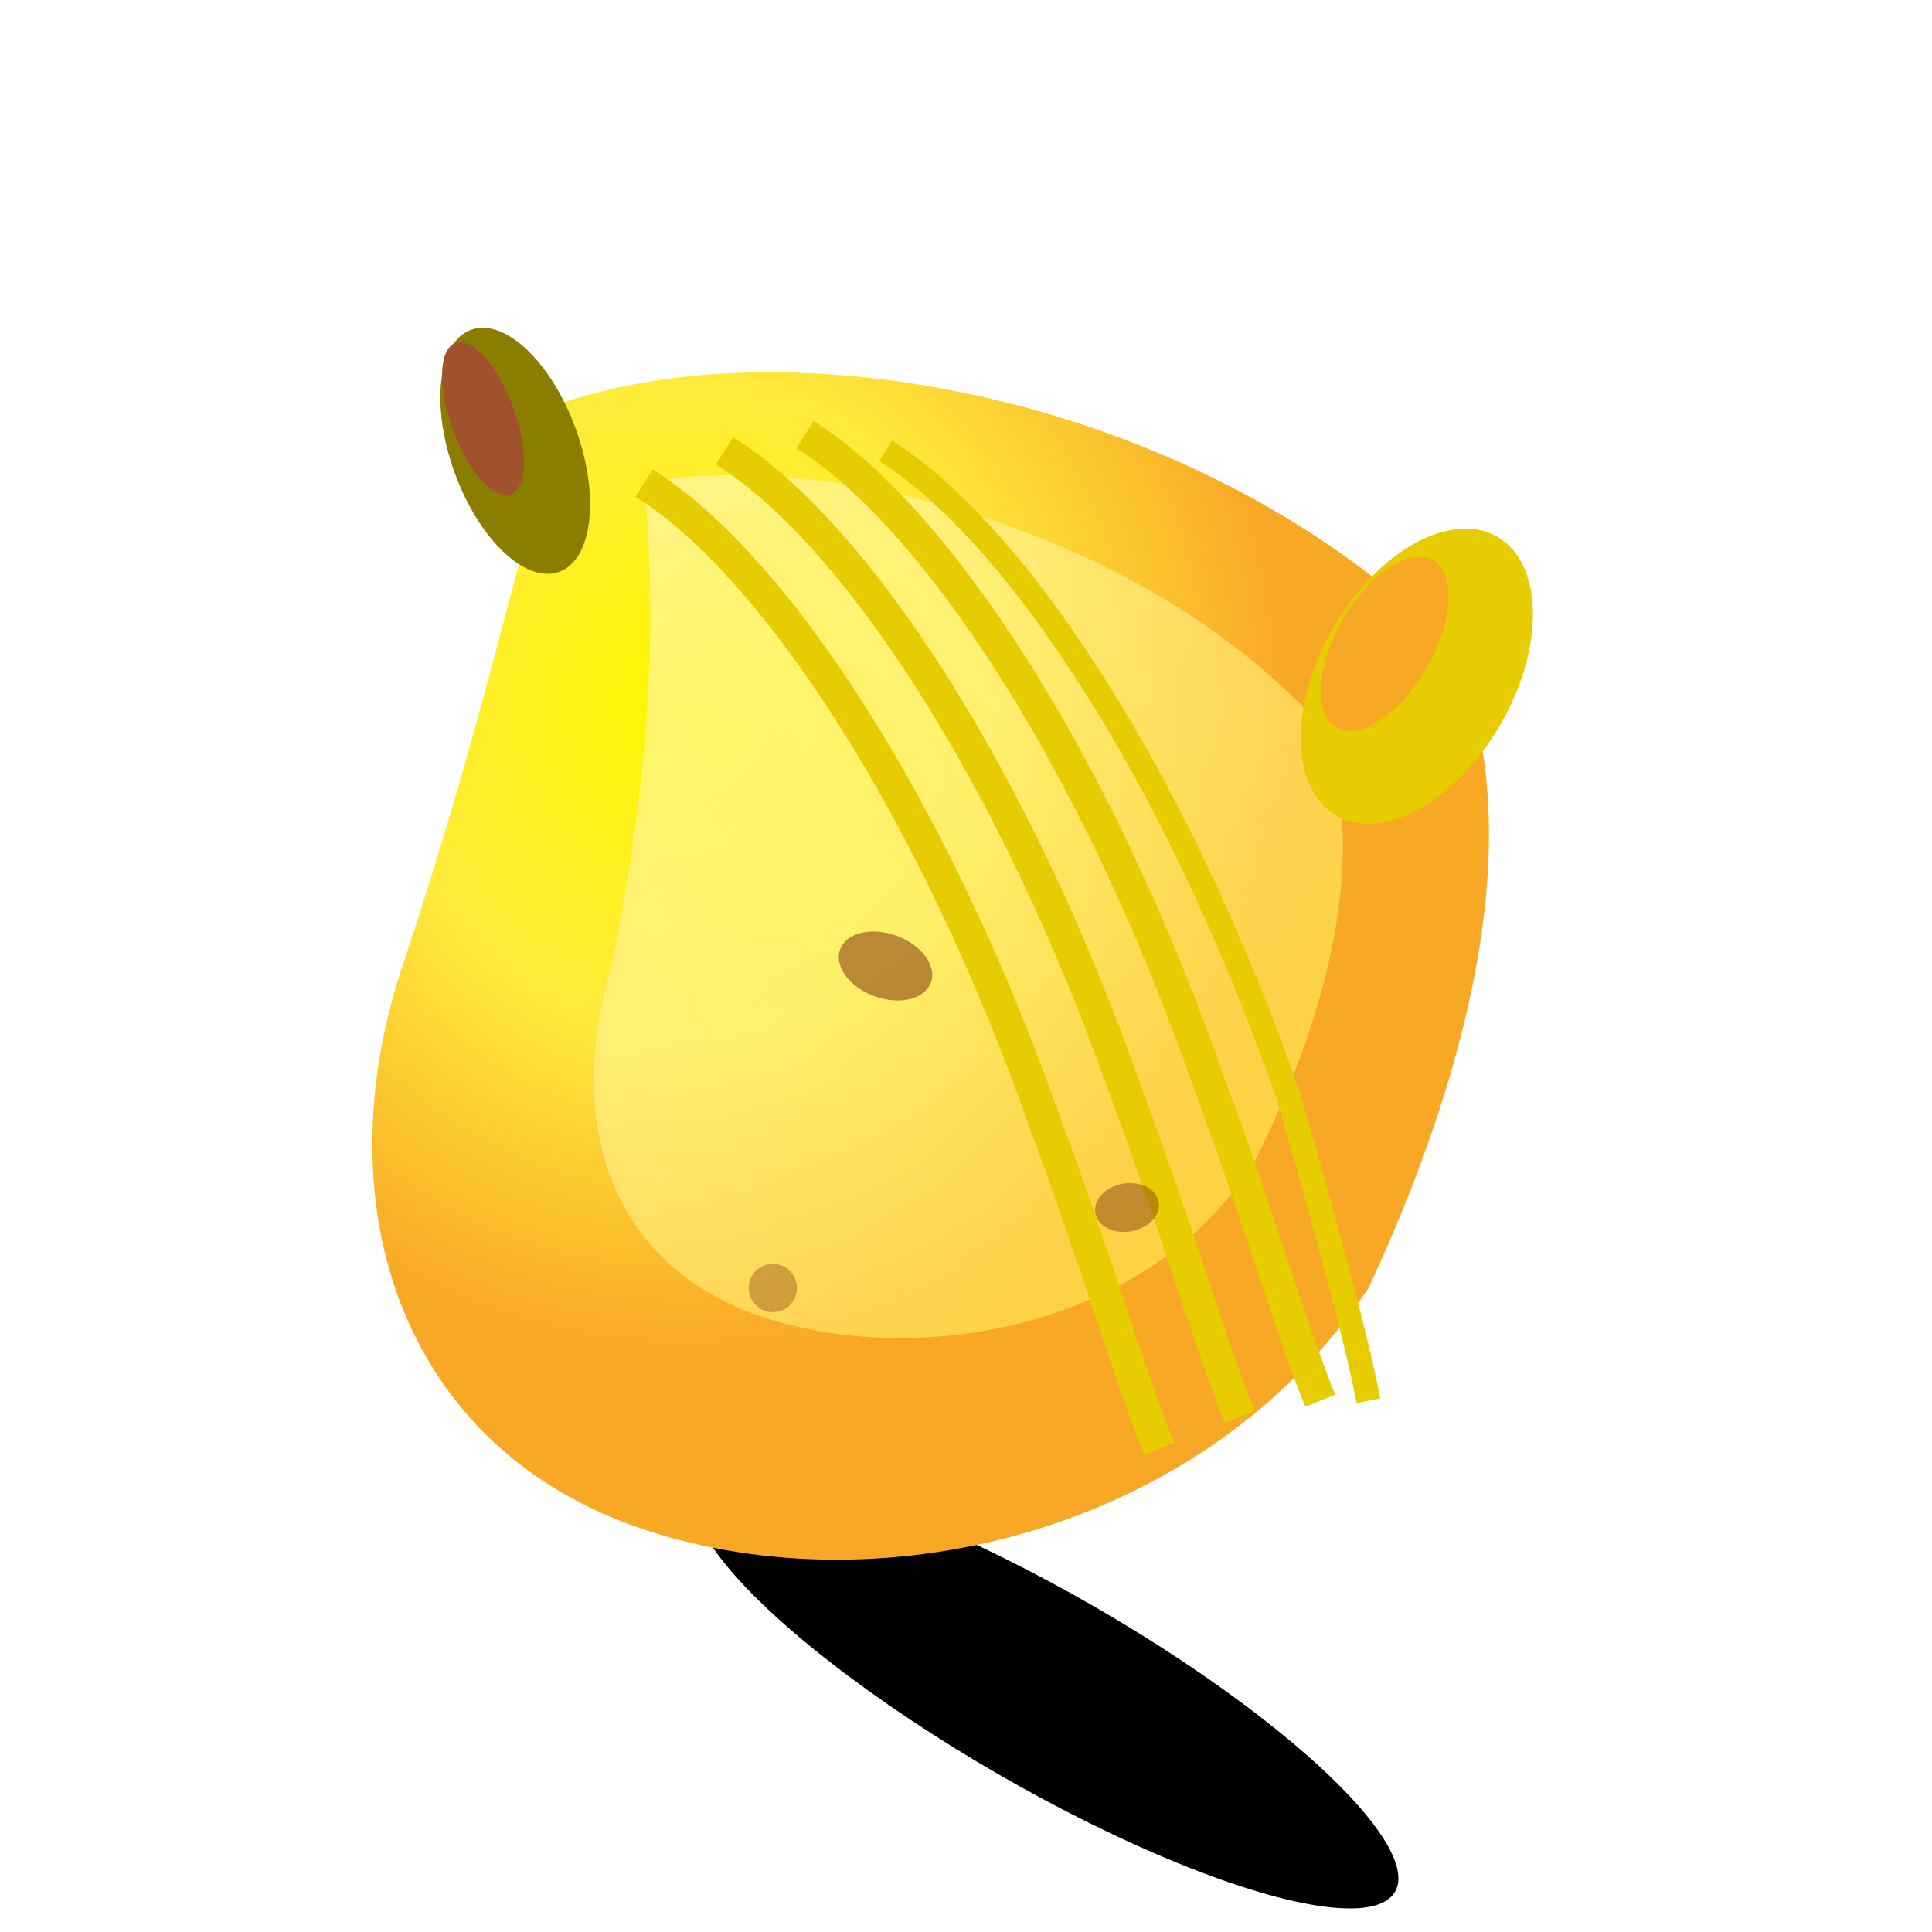 <svg width="120" height="120" viewBox="0 0 120 120" xmlns="http://www.w3.org/2000/svg">
  <defs>
    <radialGradient id="bananaGradient" cx="0.3" cy="0.3">
      <stop offset="0%" stop-color="#FFF700"/>
      <stop offset="50%" stop-color="#FFEB3B"/>
      <stop offset="100%" stop-color="#F9A825"/>
    </radialGradient>
    <linearGradient id="bananaHighlight" x1="0%" y1="0%" x2="100%" y2="100%">
      <stop offset="0%" stop-color="#FFFACD"/>
      <stop offset="100%" stop-color="#FFEB3B"/>
    </linearGradient>
    <filter id="shadow">
      <feDropShadow dx="3" dy="3" stdDeviation="4" flood-color="#00000040"/>
    </filter>
  </defs>
  <!-- Banana shadow -->
  <ellipse cx="65" cy="105" rx="25" ry="6" fill="#00000020" transform="rotate(30 65 105)"/>
  <!-- Banana shape with gradient -->
  <path d="M 35 25 C 50 20, 75 25, 90 40 C 95 50, 92 65, 85 80 C 75 95, 55 100, 40 95 C 25 90, 20 75, 25 60 C 30 45, 32 35, 35 25 Z" fill="url(#bananaGradient)" filter="url(#shadow)"/>
  <!-- Banana highlight -->
  <path d="M 40 30 C 50 28, 70 32, 82 45 C 85 52, 83 62, 78 72 C 72 82, 58 85, 48 82 C 38 79, 35 70, 38 60 C 40 50, 41 40, 40 30 Z" fill="url(#bananaHighlight)" opacity="0.6"/>
  <!-- Banana tip -->
  <ellipse cx="88" cy="42" rx="6" ry="10" fill="#E6CC00" transform="rotate(30 88 42)"/>
  <ellipse cx="86" cy="40" rx="3" ry="6" fill="#F9A825" transform="rotate(30 86 40)"/>
  <!-- Banana lines/ridges -->
  <path d="M 40 30 C 48 35, 58 50, 65 70 C 68 78, 70 85, 72 90" stroke="#E6CC00" stroke-width="2" fill="none"/>
  <path d="M 45 28 C 53 33, 63 48, 70 68 C 73 76, 75 83, 77 88" stroke="#E6CC00" stroke-width="2" fill="none"/>
  <path d="M 50 27 C 58 32, 68 47, 75 67 C 78 75, 80 82, 82 87" stroke="#E6CC00" stroke-width="2" fill="none"/>
  <path d="M 55 28 C 63 33, 73 48, 80 68 C 82 75, 84 82, 85 87" stroke="#E6CC00" stroke-width="1.5" fill="none"/>
  <!-- Banana stem -->
  <ellipse cx="32" cy="28" rx="4" ry="8" fill="#8B7D00" transform="rotate(-20 32 28)"/>
  <ellipse cx="30" cy="26" rx="2" ry="5" fill="#A0522D" transform="rotate(-20 30 26)"/>
  <!-- Brown spots -->
  <ellipse cx="55" cy="60" rx="3" ry="2" fill="#8B4513" opacity="0.6" transform="rotate(20 55 60)"/>
  <ellipse cx="70" cy="75" rx="2" ry="1.5" fill="#8B4513" opacity="0.5" transform="rotate(-10 70 75)"/>
  <circle cx="48" cy="80" r="1.5" fill="#8B4513" opacity="0.4"/>
</svg>